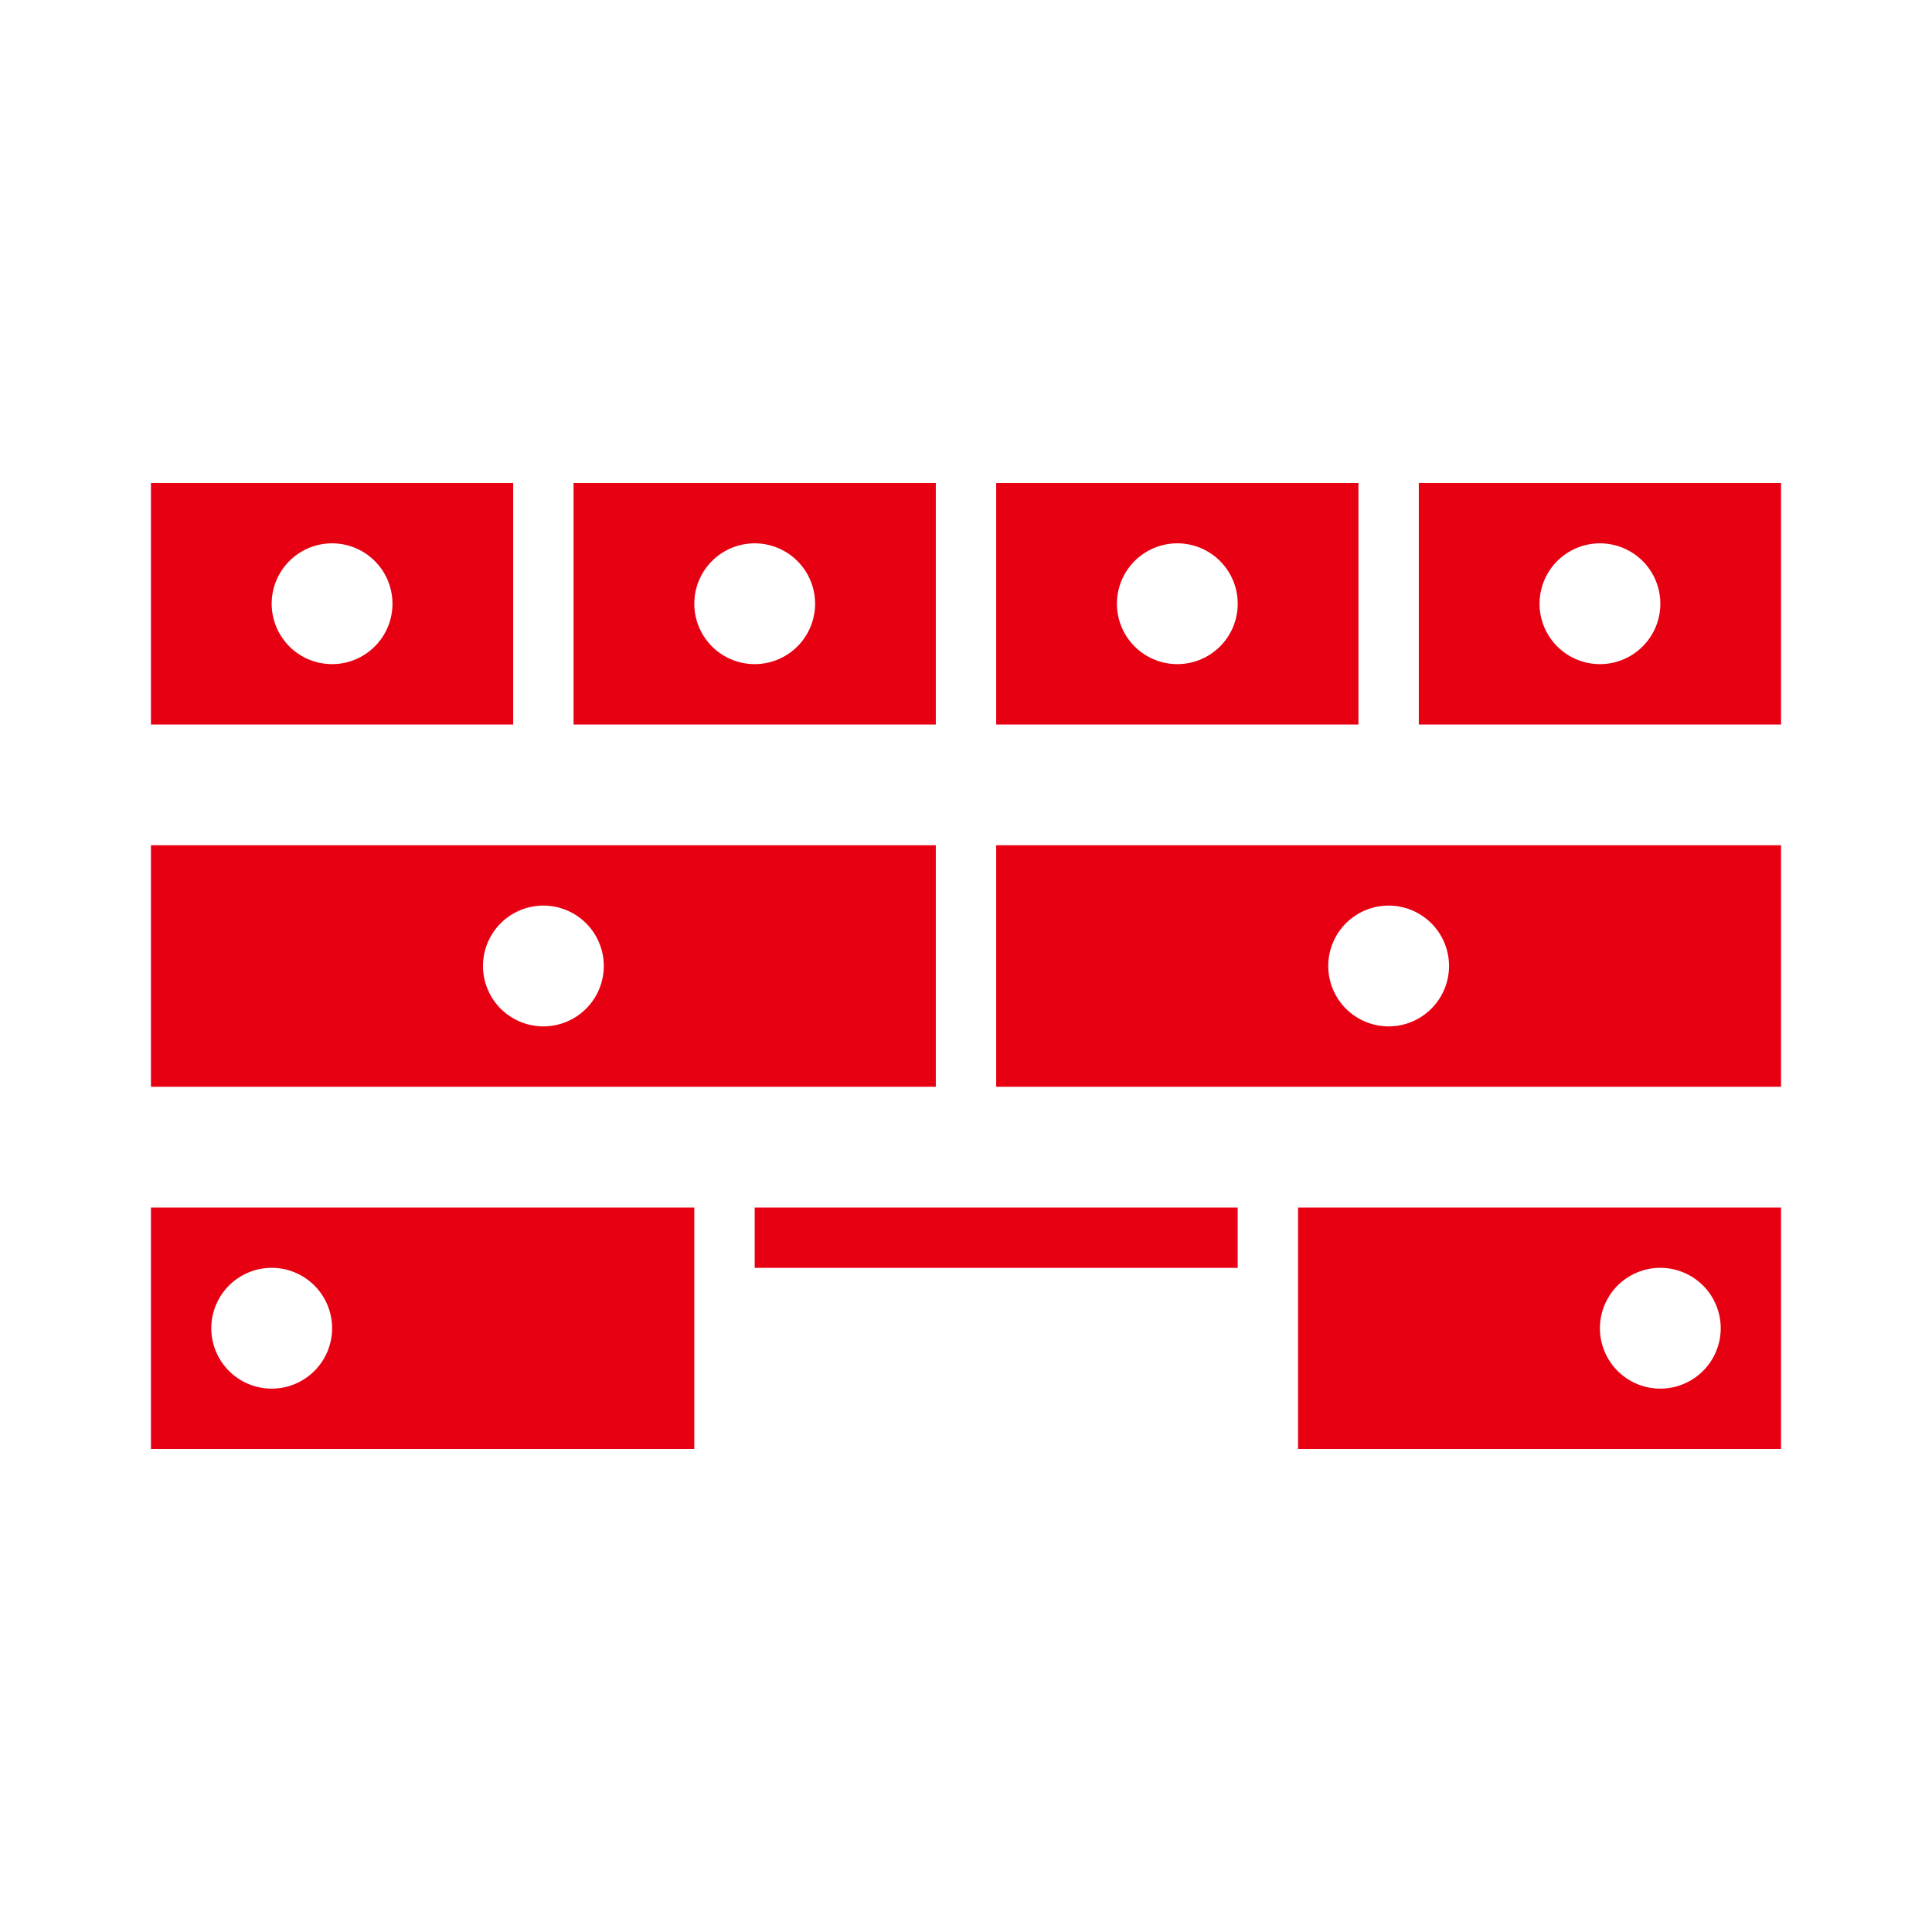 <svg xmlns="http://www.w3.org/2000/svg" viewBox="0 0 64 64">
  <path fill="#E60012" d="M25 40h16v2H25zM5 16v8h12v-8H5zm6 6a2 2 0 11.001-4.001A2 2 0 0111 22zm8-6v8h12v-8H19zm6 6a2 2 0 11.001-4.001A2 2 0 0125 22zm8-6v8h12v-8H33zm6 6a2 2 0 11.001-4.001A2 2 0 0139 22zm8-6v8h12v-8H47zm6 6a2 2 0 11.001-4.001A2 2 0 0153 22zm-20 6v8h26v-8H33zm13 6a2 2 0 11.001-4.001A2 2 0 0146 34zM5 28v8h26v-8H5zm13 6a2 2 0 11.001-4.001A2 2 0 0118 34zM5 40v8h18v-8H5zm4 6a2 2 0 11.001-4.001A2 2 0 019 46zm34-6v8h16v-8H43zm12 6a2 2 0 11.001-4.001A2 2 0 0155 46z"/>
</svg>
